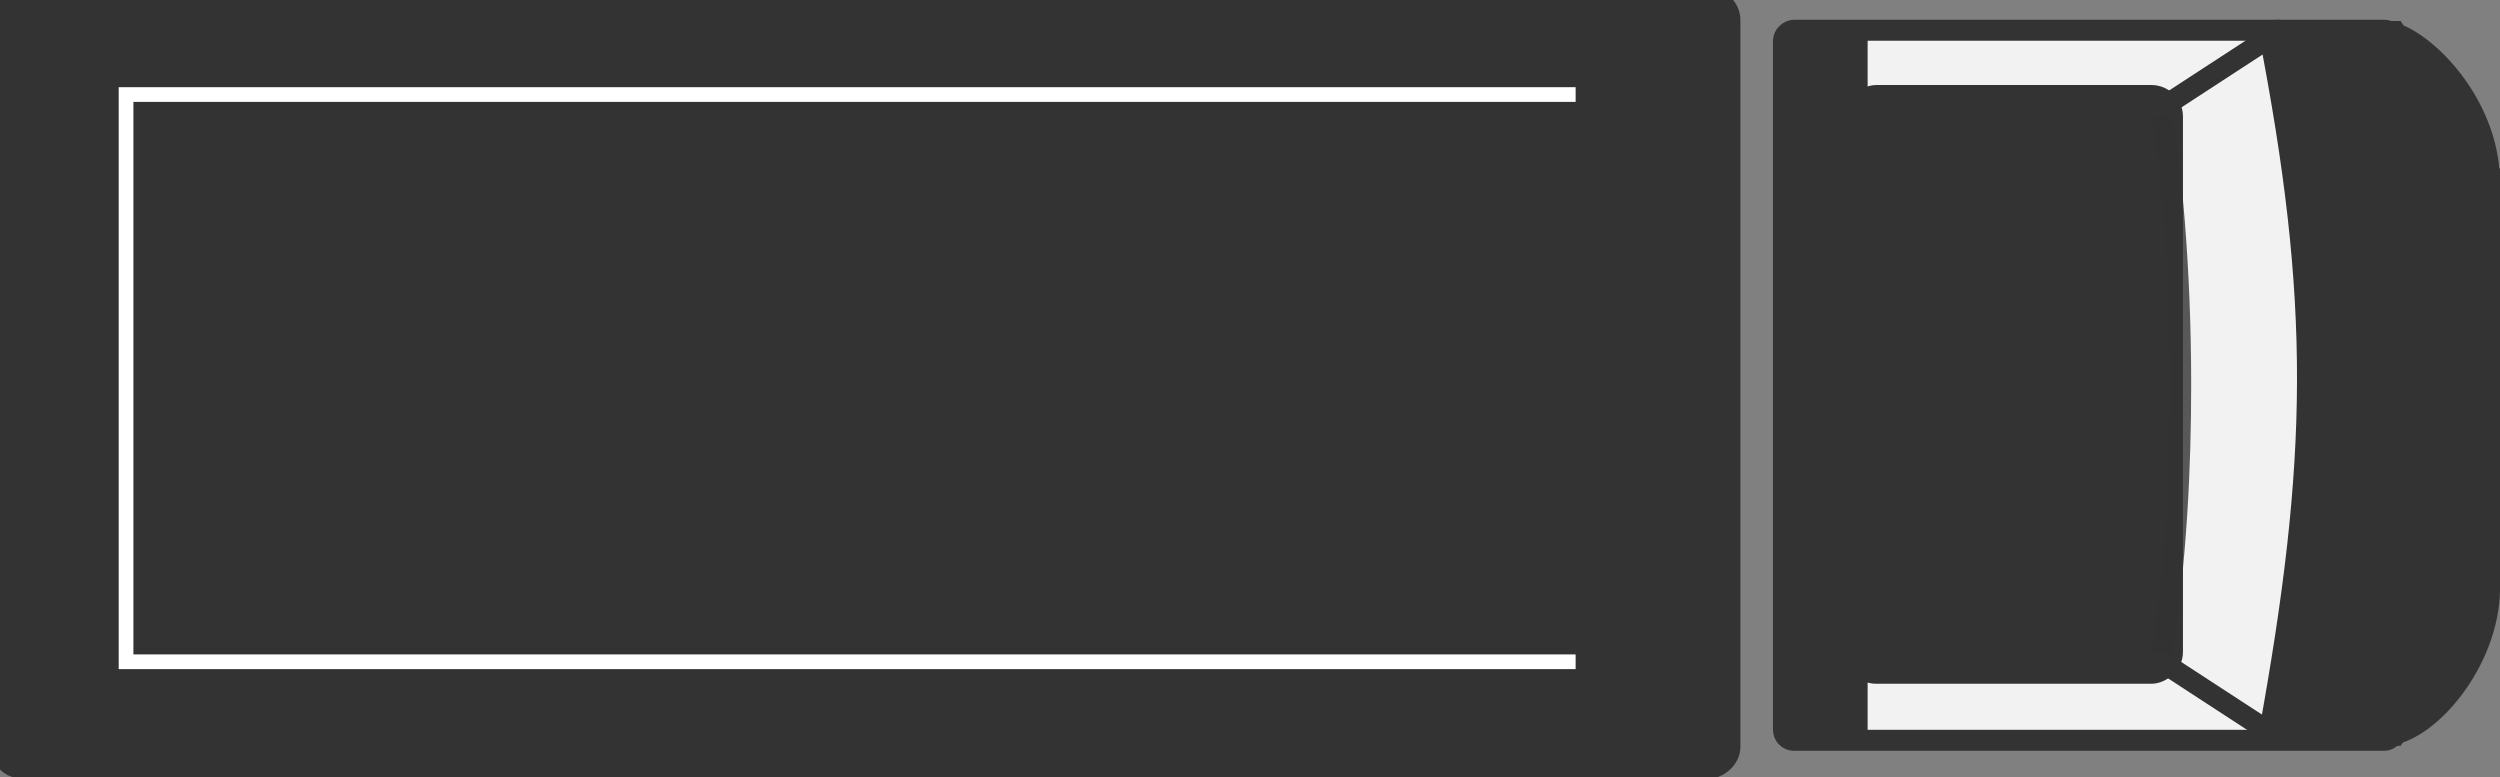 <svg width="119" height="37" viewBox="0 0 119 37" xmlns="http://www.w3.org/2000/svg" fill="none">
<rect x="0" y="0" width="119" height="37" fill="#808080" stroke="none"/>
<style>
  .a{
    fill:#333;
    stroke-width:1;
    stroke:#333;
    pointer-events:none;
  }
</style>
  <rect x="82.3" width="36.6" height="82.3" rx="1" transform="rotate(90 82.343 0)" class="a"/>
  <rect x="114" y="1.4" width="33.8" height="29.1" rx="0.5" transform="rotate(90 113.977 1.416)" class="a" style="fill:#F2F2F2;"/>
  <path d="M75 4.5H6V31.5H75" class="a" style="stroke-width:0.7;stroke:white"/>
  <rect x="88.4" y="1.8" width="33" height="3" transform="rotate(90 88.368 1.831)" class="a"/>
  <rect x="103.4" y="4.6" width="27.5" height="15.1" rx="1" transform="rotate(90 103.431 4.578)" class="a"/>
  <line y1="-0.5" x2="8.4" y2="-0.5" transform="matrix(-0.838 0.546 -0.617 -0.787 108.452 0.916)" class="a"/>
  <line y1="-0.5" x2="8.4" y2="-0.5" transform="matrix(0.838 0.546 -0.617 0.787 101.423 31.133)" class="a"/>
  <path d="M102.9 5.5C103.3 7.8 103.8 12.5 103.8 18.3 103.8 22.2 103.6 26.6 102.9 31.1" class="a" style="stroke-opacity:0.8;"/>
  <path d="M113.5 1.5C115 1.5 118.5 4.7 118.5 8.7 118.5 8.7 118.5 24.5 118.5 28 118.5 31.5 115.5 35 113.5 35" class="a"/>
  <path d="M118.5 8.2V28L114 35H108C110.4 21.8 110.5 14.4 108 1.5L114 1.5 118.5 8.2Z" class="a"/>
</svg>